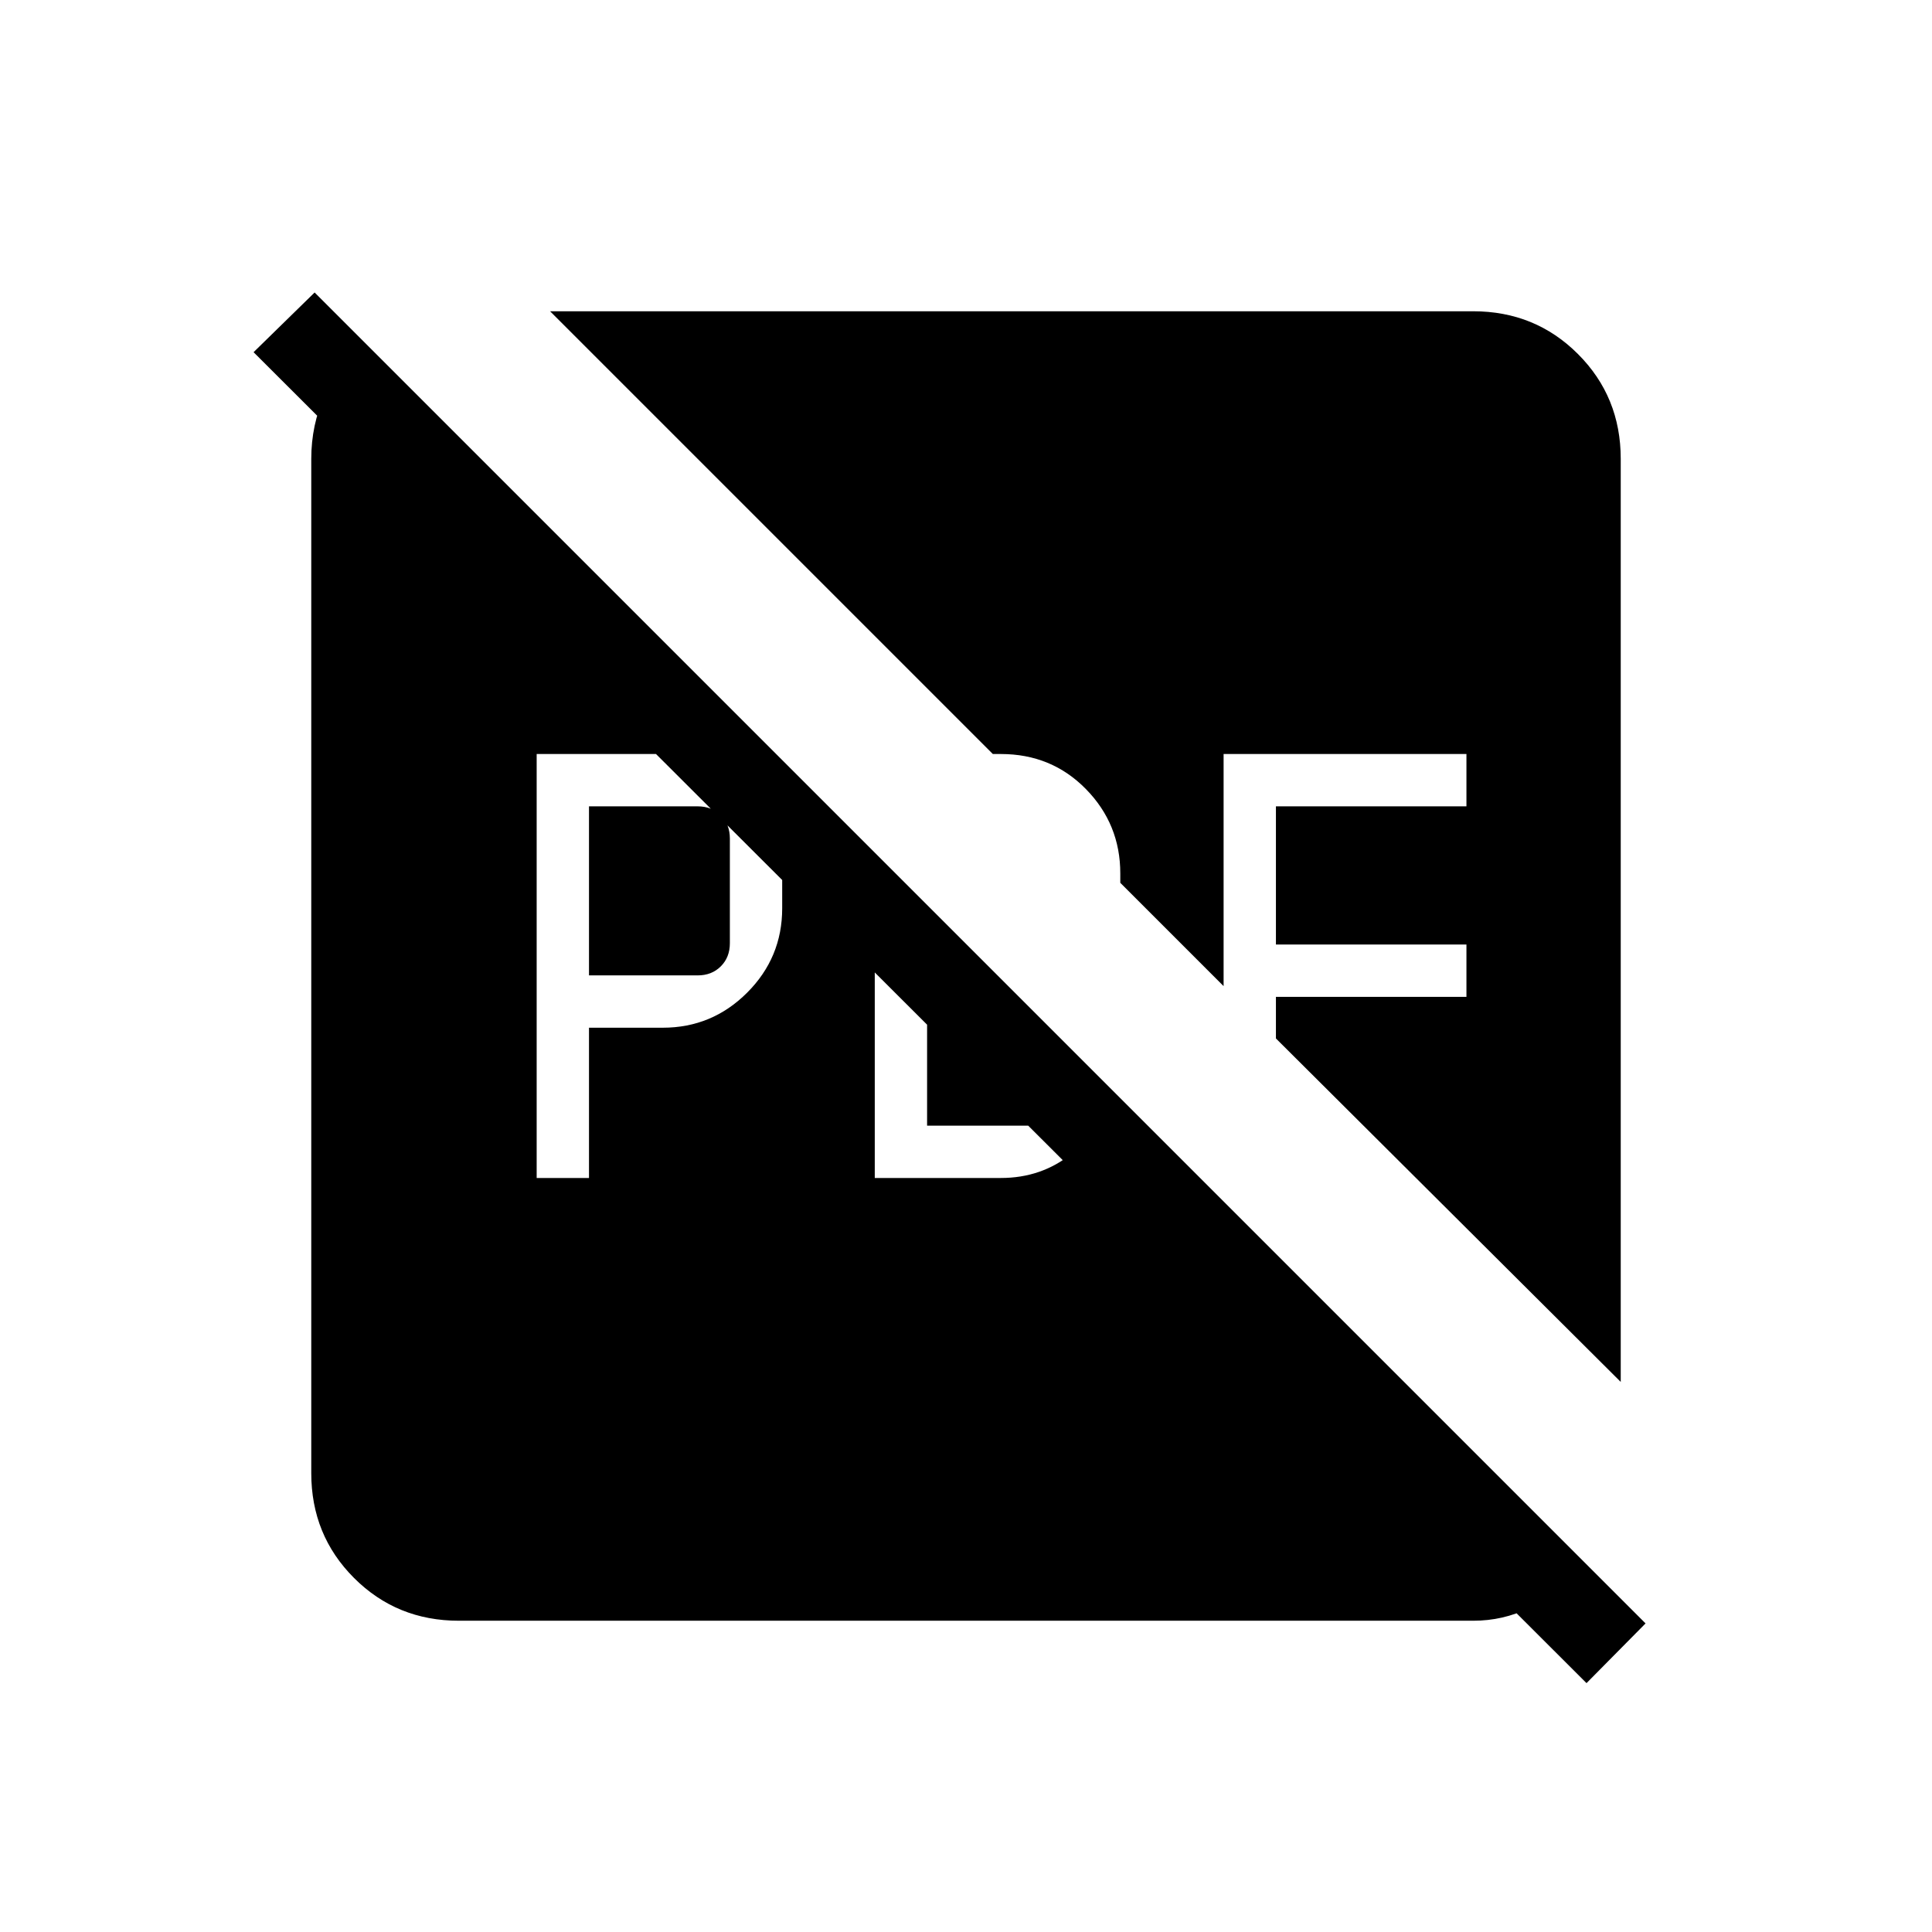 <svg xmlns="http://www.w3.org/2000/svg" height="40" viewBox="0 96 960 960" width="40"><path d="M292.667 580.667v-84h54q7 0 11.5 4.5t4.5 11.5v52q0 7-4.5 11.5t-11.5 4.5h-54Zm-26 100.666h26v-74.666h36.666q24.5 0 41.917-17.417t17.417-41.917V530q0-24.5-17.417-41.917-17.417-17.416-41.917-17.416h-62.666v210.666Zm168 0h62.666q20.112 0 35.056-12 14.944-12 22.278-29.666l-24-24v39.666h-70V545.667l-26-26v161.666ZM228 901.333q-30.833 0-52.083-21.25T154.667 828V324q0-16.919 6.667-31.626Q168 277.667 182 267l600.667 600.667q-10 21-22.882 27.333-12.881 6.333-27.785 6.333H228Zm560.333 31L126 271l30.333-29.666 661.333 661.333-29.333 29.666Zm17-608.333v458.667L634 612v-20.667h94.667v-26H634v-68.666h94.667v-26H608V586l-51.333-51.333V530q0-24.5-17.084-41.917-17.083-17.416-42.25-17.416h-4l-220-220H732q30.833 0 52.083 21.25T805.333 324Z"/></svg>